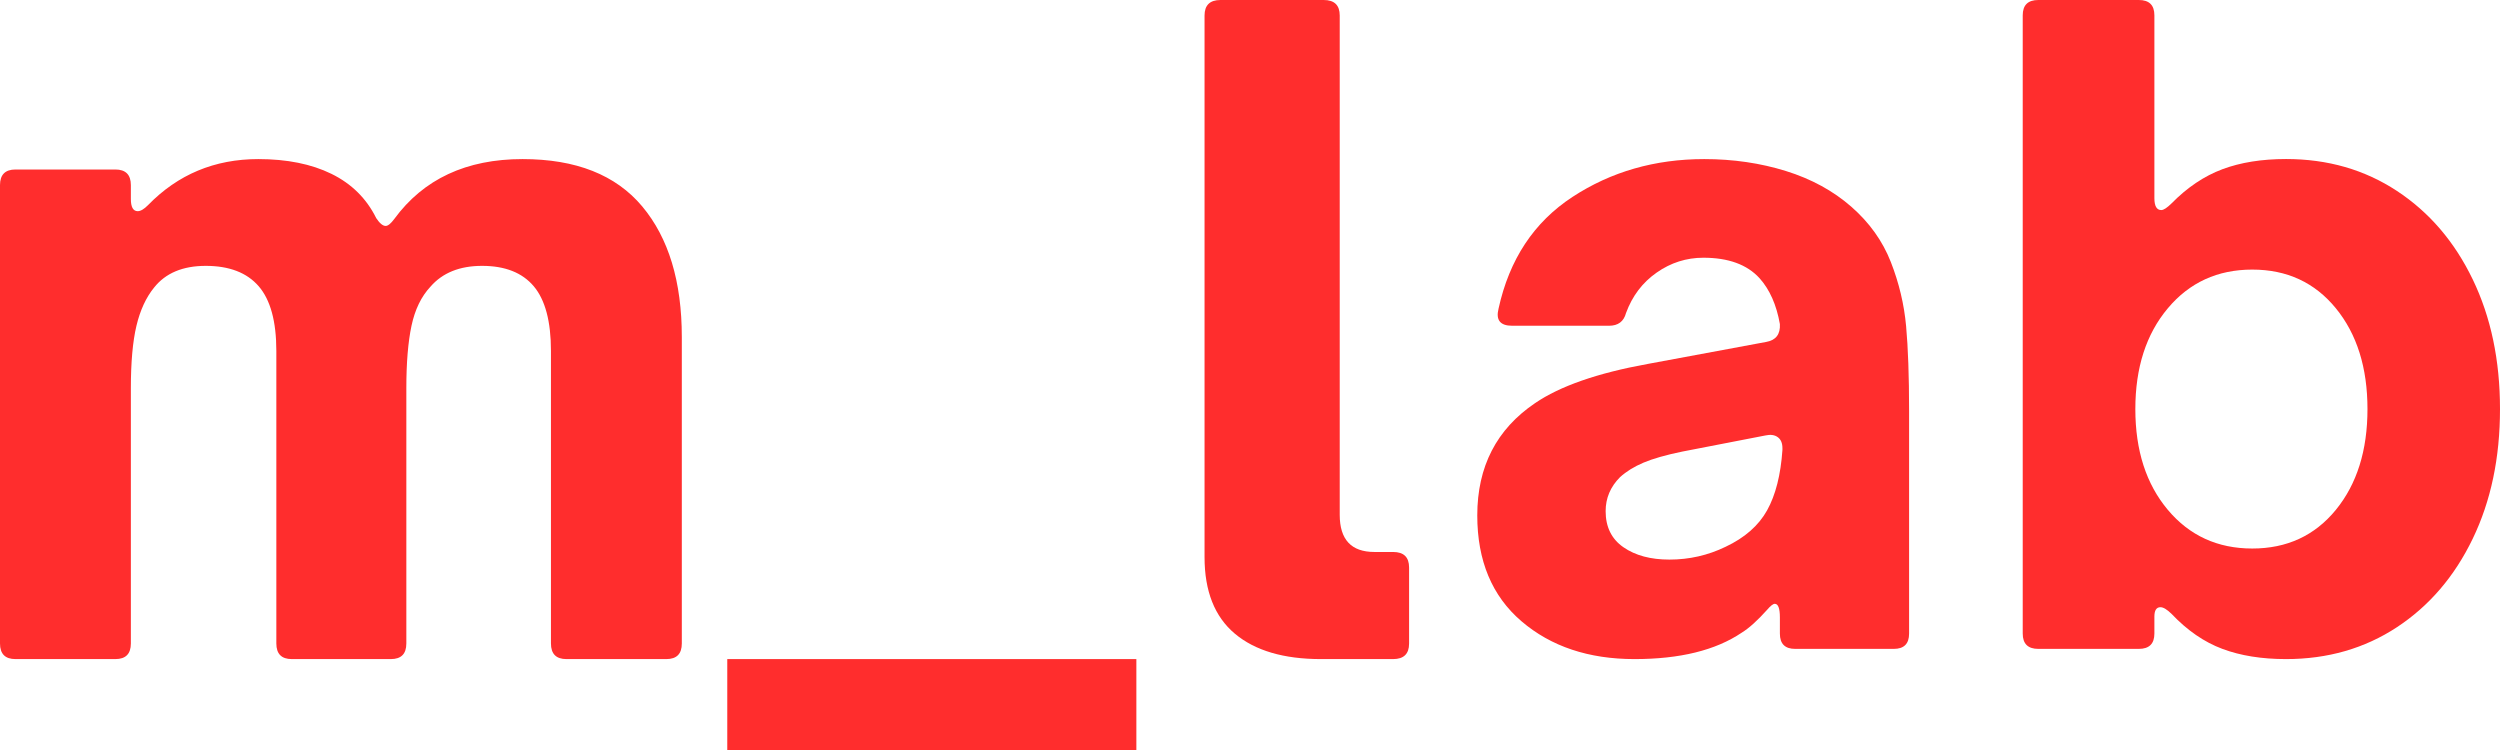 <?xml version="1.0" encoding="UTF-8"?>
<svg width="110px" height="33px" viewBox="0 0 110 33" version="1.1" xmlns="http://www.w3.org/2000/svg" xmlns:xlink="http://www.w3.org/1999/xlink">
    <title>m_lab</title>
    <g id="Page-1" stroke="none" stroke-width="1" fill="none" fill-rule="evenodd">
        <g id="Artboard-Copy-2" transform="translate(-523, -517)" fill="#FF2D2D" fill-rule="nonzero">
            <g id="m_lab" transform="translate(523, 517)">
                <path d="M0.682,29 C0.227,29 0,28.771 0,28.312 L0,8.146 C0,7.688 0.227,7.458 0.682,7.458 L5.076,7.458 C5.53,7.458 5.758,7.688 5.758,8.146 L5.758,8.757 C5.758,9.113 5.859,9.292 6.061,9.292 C6.187,9.292 6.338,9.203 6.515,9.024 C7.828,7.675 9.444,7 11.364,7 C12.626,7 13.699,7.216 14.583,7.649 C15.467,8.082 16.124,8.731 16.553,9.597 C16.705,9.826 16.843,9.941 16.97,9.941 C17.071,9.941 17.197,9.839 17.348,9.635 C18.636,7.878 20.518,7 22.992,7 C25.341,7 27.096,7.694 28.258,9.082 C29.419,10.469 30,12.385 30,14.83 L30,28.312 C30,28.771 29.773,29 29.318,29 L24.924,29 C24.47,29 24.242,28.771 24.242,28.312 L24.242,15.441 C24.242,14.142 23.99,13.194 23.485,12.595 C22.98,11.997 22.222,11.698 21.212,11.698 C20.227,11.698 19.47,12.003 18.939,12.615 C18.535,13.047 18.258,13.62 18.106,14.333 C17.955,15.046 17.879,15.963 17.879,17.083 L17.879,28.312 C17.879,28.771 17.652,29 17.197,29 L12.841,29 C12.386,29 12.159,28.771 12.159,28.312 L12.159,15.441 C12.159,14.142 11.9,13.194 11.383,12.595 C10.865,11.997 10.088,11.698 9.053,11.698 C8.043,11.698 7.285,12.016 6.78,12.653 C6.427,13.086 6.168,13.646 6.004,14.333 C5.84,15.021 5.758,15.938 5.758,17.083 L5.758,28.312 C5.758,28.771 5.53,29 5.076,29 L0.682,29 Z" id="Path"></path>
                <polygon id="Path" points="50 33 32 33 32 29 50 29"></polygon>
                <path d="M58.126,29 C56.483,29 55.217,28.626 54.33,27.879 C53.443,27.131 53,26.01 53,24.515 L53,0.684 C53,0.228 53.235,0 53.704,0 L58.243,0 C58.713,0 58.948,0.228 58.948,0.684 L58.948,22.653 C58.948,23.742 59.457,24.287 60.474,24.287 L61.296,24.287 C61.765,24.287 62,24.515 62,24.971 L62,28.316 C62,28.772 61.765,29 61.296,29 L58.126,29 Z" id="Path"></path>
                <path d="M71.919,29 C69.9,29 68.241,28.445 66.945,27.335 C65.648,26.225 65,24.672 65,22.677 C65,20.532 65.848,18.885 67.543,17.738 C68.64,16.99 70.286,16.416 72.48,16.017 L77.717,15.044 C78.14,14.969 78.34,14.707 78.315,14.259 C78.165,13.41 77.866,12.737 77.417,12.238 C76.869,11.639 76.046,11.34 74.949,11.34 C74.201,11.34 73.515,11.558 72.892,11.995 C72.268,12.431 71.82,13.024 71.545,13.772 C71.446,14.146 71.196,14.333 70.797,14.333 L66.533,14.333 C66.01,14.333 65.81,14.084 65.935,13.585 C66.409,11.415 67.493,9.775 69.189,8.665 C70.885,7.555 72.817,7 74.986,7 C76.258,7 77.455,7.175 78.577,7.524 C79.699,7.873 80.659,8.397 81.457,9.095 C82.255,9.794 82.834,10.604 83.196,11.527 C83.557,12.45 83.782,13.392 83.869,14.352 C83.956,15.312 84,16.553 84,18.075 L84,27.878 C84,28.327 83.776,28.551 83.327,28.551 L78.988,28.551 C78.539,28.551 78.315,28.327 78.315,27.878 L78.315,27.167 C78.315,26.768 78.24,26.568 78.091,26.568 C78.016,26.568 77.904,26.655 77.754,26.83 C77.33,27.304 76.956,27.641 76.632,27.84 C75.485,28.613 73.914,29 71.919,29 Z M73.453,24.622 C74.325,24.622 75.148,24.435 75.921,24.061 C76.769,23.662 77.38,23.126 77.754,22.452 C78.128,21.779 78.352,20.893 78.427,19.796 L78.427,19.721 C78.427,19.497 78.359,19.334 78.221,19.235 C78.084,19.135 77.904,19.11 77.679,19.16 L74.014,19.871 C73.291,20.02 72.723,20.183 72.312,20.357 C71.901,20.532 71.558,20.744 71.283,20.993 C70.86,21.417 70.648,21.916 70.648,22.49 C70.648,23.188 70.909,23.718 71.433,24.08 C71.957,24.442 72.63,24.622 73.453,24.622 Z" id="Shape"></path>
                <path d="M100.586,29 C99.519,29 98.585,28.85 97.785,28.551 C96.985,28.252 96.241,27.74 95.555,27.017 C95.352,26.817 95.187,26.717 95.06,26.717 C94.882,26.717 94.793,26.855 94.793,27.129 L94.793,27.877 C94.793,28.326 94.564,28.551 94.107,28.551 L89.686,28.551 C89.229,28.551 89,28.326 89,27.877 L89,0.674 C89,0.225 89.229,0 89.686,0 L94.107,0 C94.564,0 94.793,0.225 94.793,0.674 L94.793,8.719 C94.793,9.068 94.895,9.243 95.098,9.243 C95.2,9.243 95.352,9.143 95.555,8.943 C96.241,8.245 96.985,7.746 97.785,7.446 C98.585,7.147 99.519,6.997 100.586,6.997 C102.416,6.997 104.042,7.465 105.465,8.401 C106.887,9.336 107.999,10.633 108.799,12.292 C109.6,13.951 110,15.853 110,17.999 C110,20.144 109.6,22.046 108.799,23.705 C107.999,25.364 106.887,26.661 105.465,27.597 C104.042,28.532 102.416,29 100.586,29 Z M99.1,24.135 C100.624,24.135 101.85,23.568 102.778,22.433 C103.705,21.298 104.169,19.82 104.169,17.999 C104.169,16.178 103.705,14.7 102.778,13.565 C101.85,12.429 100.624,11.862 99.1,11.862 C97.575,11.862 96.337,12.429 95.384,13.565 C94.431,14.7 93.955,16.178 93.955,17.999 C93.955,19.82 94.431,21.298 95.384,22.433 C96.337,23.568 97.575,24.135 99.1,24.135 Z" id="Shape"></path>
            </g>
        </g>
    </g>
</svg>